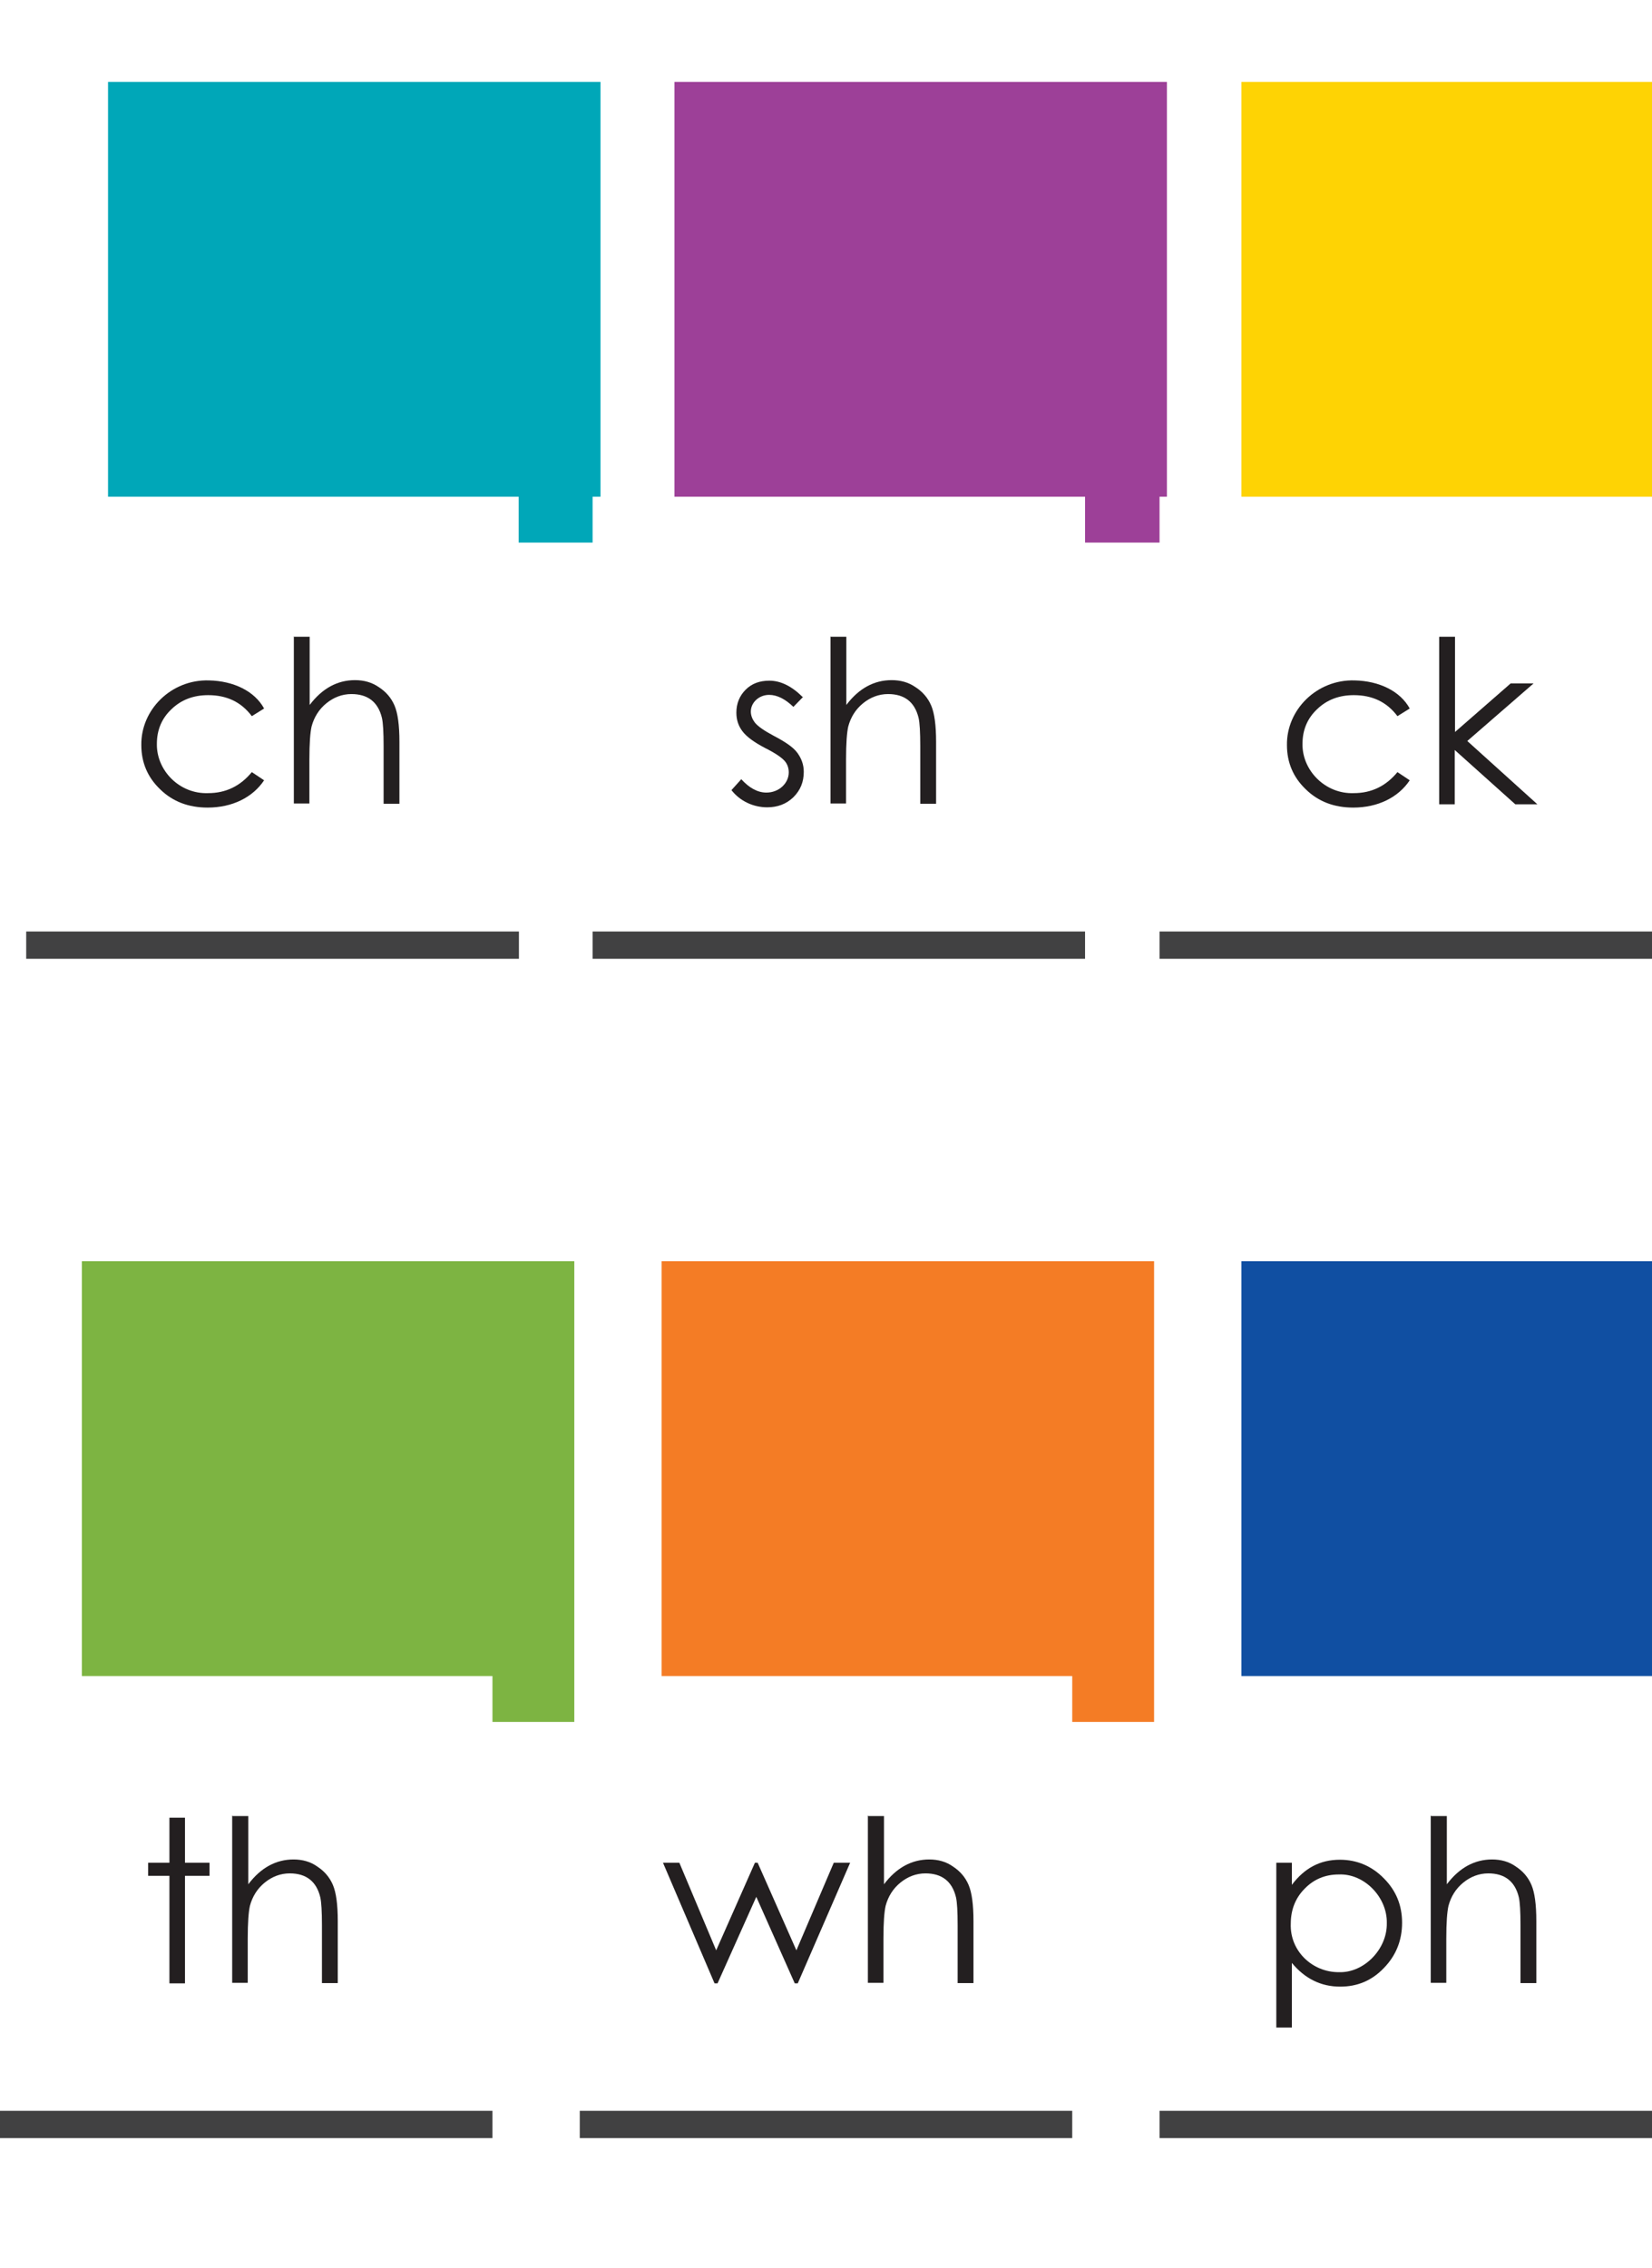 <?xml version="1.0" encoding="UTF-8"?>
<svg id="Layer_2" data-name="Layer 2" xmlns="http://www.w3.org/2000/svg" xmlns:xlink="http://www.w3.org/1999/xlink" viewBox="0 0 60.55 83.09">
  <defs>
    <style>
      .cls-1 {
        fill: #00a7b8;
      }

      .cls-1, .cls-2, .cls-3, .cls-4, .cls-5, .cls-6, .cls-7, .cls-8 {
        stroke-width: 0px;
      }

      .cls-9 {
        fill: none;
        stroke: #414142;
        stroke-miterlimit: 10;
      }

      .cls-2 {
        fill: #9d4098;
      }

      .cls-10 {
        filter: url(#drop-shadow-5);
      }

      .cls-11 {
        filter: url(#drop-shadow-4);
      }

      .cls-12 {
        filter: url(#drop-shadow-6);
      }

      .cls-13 {
        filter: url(#drop-shadow-2);
      }

      .cls-14 {
        filter: url(#drop-shadow-3);
      }

      .cls-15 {
        filter: url(#drop-shadow-1);
      }

      .cls-3 {
        fill: #104fa2;
      }

      .cls-4 {
        fill: #231f20;
      }

      .cls-5 {
        fill: #7db442;
      }

      .cls-6 {
        fill: #f47c25;
      }

      .cls-7 {
        fill: #fff;
      }

      .cls-8 {
        fill: #fed304;
      }
    </style>
    <filter id="drop-shadow-1" filterUnits="userSpaceOnUse">
      <feOffset dx="3" dy="3"/>
      <feGaussianBlur result="blur" stdDeviation="2"/>
      <feFlood flood-color="#231f20" flood-opacity=".1"/>
      <feComposite in2="blur" operator="in"/>
      <feComposite in="SourceGraphic"/>
    </filter>
    <filter id="drop-shadow-2" filterUnits="userSpaceOnUse">
      <feOffset dx="3" dy="3"/>
      <feGaussianBlur result="blur-2" stdDeviation="2"/>
      <feFlood flood-color="#231f20" flood-opacity=".1"/>
      <feComposite in2="blur-2" operator="in"/>
      <feComposite in="SourceGraphic"/>
    </filter>
    <filter id="drop-shadow-3" filterUnits="userSpaceOnUse">
      <feOffset dx="3" dy="3"/>
      <feGaussianBlur result="blur-3" stdDeviation="2"/>
      <feFlood flood-color="#231f20" flood-opacity=".1"/>
      <feComposite in2="blur-3" operator="in"/>
      <feComposite in="SourceGraphic"/>
    </filter>
    <filter id="drop-shadow-4" filterUnits="userSpaceOnUse">
      <feOffset dx="3" dy="3"/>
      <feGaussianBlur result="blur-4" stdDeviation="2"/>
      <feFlood flood-color="#231f20" flood-opacity=".1"/>
      <feComposite in2="blur-4" operator="in"/>
      <feComposite in="SourceGraphic"/>
    </filter>
    <filter id="drop-shadow-5" filterUnits="userSpaceOnUse">
      <feOffset dx="3" dy="3"/>
      <feGaussianBlur result="blur-5" stdDeviation="2"/>
      <feFlood flood-color="#231f20" flood-opacity=".1"/>
      <feComposite in2="blur-5" operator="in"/>
      <feComposite in="SourceGraphic"/>
    </filter>
    <filter id="drop-shadow-6" filterUnits="userSpaceOnUse">
      <feOffset dx="3" dy="3"/>
      <feGaussianBlur result="blur-6" stdDeviation="2"/>
      <feFlood flood-color="#231f20" flood-opacity=".1"/>
      <feComposite in2="blur-6" operator="in"/>
      <feComposite in="SourceGraphic"/>
    </filter>
  </defs>
  <g id="Layer_1-2" data-name="Layer 1">
    <g>
      <g class="cls-15">
        <rect class="cls-2" x="21.72" width="18.05" height="16.88"/>
      </g>
      <g class="cls-13">
        <rect class="cls-8" x="42.5" width="18.05" height="16.88"/>
      </g>
      <g class="cls-14">
        <rect class="cls-5" y="43.21" width="18.05" height="16.88"/>
      </g>
      <g class="cls-11">
        <rect class="cls-6" x="21.25" y="43.21" width="18.05" height="16.88"/>
      </g>
      <g class="cls-10">
        <rect class="cls-3" x="42.5" y="43.21" width="18.05" height="16.88"/>
      </g>
      <g class="cls-12">
        <rect class="cls-1" x=".96" width="18.05" height="16.88"/>
      </g>
      <g>
        <g>
          <rect class="cls-7" x=".96" y="18.2" width="18.05" height="21.68"/>
          <line class="cls-9" x1=".96" y1="34.63" x2="19.02" y2="34.63"/>
        </g>
        <g>
          <path class="cls-4" d="M9.68,25.96l-.45.28c-.39-.52-.92-.77-1.6-.77-.54,0-.99.17-1.35.52-.36.34-.53.77-.53,1.26-.02.97.82,1.85,1.88,1.81.65,0,1.18-.26,1.6-.77l.45.3c-.42.63-1.17,1-2.07,1-.7,0-1.28-.22-1.74-.67-.46-.44-.69-.98-.69-1.62-.02-1.29,1.09-2.41,2.48-2.37.9.02,1.67.39,2.02,1.03Z"/>
          <path class="cls-4" d="M10.78,23.33h.57v2.5c.46-.61,1.02-.91,1.66-.91.33,0,.62.08.88.26.26.17.45.39.57.67s.18.72.18,1.33v2.27h-.58v-2.11c0-.51-.02-.85-.06-1.03-.14-.59-.52-.88-1.12-.88-.34,0-.65.12-.92.34-.27.22-.45.51-.54.85-.05.22-.08.62-.08,1.2v1.62h-.57v-6.13Z"/>
        </g>
      </g>
      <g>
        <g>
          <rect class="cls-7" x="21.72" y="18.2" width="18.05" height="21.68"/>
          <line class="cls-9" x1="21.72" y1="34.63" x2="39.77" y2="34.63"/>
        </g>
        <g>
          <path class="cls-4" d="M29.45,25.52l-.37.38c-.3-.29-.6-.44-.89-.44-.37,0-.67.28-.67.61,0,.14.05.28.16.42.11.13.34.29.68.47.42.22.72.42.87.63s.23.43.23.69c0,.37-.12.67-.38.93-.26.25-.58.37-.96.37-.51,0-1-.23-1.31-.63l.36-.4c.29.32.6.49.92.49.46,0,.82-.34.82-.74,0-.16-.05-.31-.16-.43s-.34-.28-.72-.47c-.4-.21-.67-.41-.82-.61s-.22-.42-.22-.68c0-.34.12-.62.34-.84.23-.23.52-.33.87-.33.41,0,.82.2,1.22.6Z"/>
          <path class="cls-4" d="M30.45,23.33h.57v2.5c.46-.61,1.02-.91,1.66-.91.33,0,.62.08.88.26.26.17.45.39.57.67s.18.72.18,1.33v2.27h-.58v-2.11c0-.51-.02-.85-.06-1.03-.14-.59-.52-.88-1.12-.88-.34,0-.65.12-.92.34-.27.22-.45.51-.54.85-.05.22-.08.62-.08,1.2v1.62h-.57v-6.13Z"/>
        </g>
      </g>
      <g>
        <g>
          <rect class="cls-7" x="42.5" y="18.2" width="18.05" height="21.68"/>
          <line class="cls-9" x1="42.5" y1="34.63" x2="60.55" y2="34.63"/>
        </g>
        <g>
          <path class="cls-4" d="M51.67,25.96l-.45.28c-.39-.52-.92-.77-1.6-.77-.54,0-.99.17-1.35.52-.36.34-.53.77-.53,1.26-.02.97.83,1.85,1.88,1.81.65,0,1.18-.26,1.6-.77l.45.3c-.42.63-1.17,1-2.07,1-.7,0-1.28-.22-1.74-.67-.46-.44-.69-.98-.69-1.62-.02-1.29,1.09-2.41,2.48-2.37.9.02,1.67.39,2.02,1.03Z"/>
          <path class="cls-4" d="M52.76,23.33h.57v3.49l2.04-1.78h.84l-2.43,2.11,2.57,2.32h-.81l-2.22-1.99v1.99h-.57v-6.13Z"/>
        </g>
      </g>
      <g>
        <g>
          <rect class="cls-7" x="0" y="61.41" width="18.05" height="21.68"/>
          <line class="cls-9" x1="0" y1="77.84" x2="18.05" y2="77.84"/>
        </g>
        <g>
          <path class="cls-4" d="M6.21,66.6h.57v1.65h.9v.48h-.9v3.94h-.57v-3.94h-.78v-.48h.78v-1.65Z"/>
          <path class="cls-4" d="M8.53,66.54h.57v2.5c.46-.61,1.02-.91,1.66-.91.32,0,.62.08.87.26.26.17.45.39.57.67s.18.72.18,1.33v2.27h-.58v-2.11c0-.51-.02-.85-.06-1.03-.14-.59-.52-.88-1.12-.88-.34,0-.65.12-.92.34-.27.22-.45.51-.54.85-.05.22-.08.62-.08,1.2v1.62h-.57v-6.13Z"/>
        </g>
      </g>
      <g>
        <g>
          <rect class="cls-7" x="21.25" y="61.41" width="18.05" height="21.68"/>
          <line class="cls-9" x1="21.25" y1="77.84" x2="39.3" y2="77.84"/>
        </g>
        <g>
          <path class="cls-4" d="M24.31,68.25h.59l1.35,3.21,1.42-3.21h.1l1.42,3.21,1.37-3.21h.6l-1.92,4.42h-.11l-1.41-3.17-1.42,3.17h-.11l-1.89-4.42Z"/>
          <path class="cls-4" d="M31.83,66.54h.57v2.5c.46-.61,1.02-.91,1.66-.91.32,0,.62.08.87.26.26.17.45.39.57.67s.18.72.18,1.33v2.27h-.58v-2.11c0-.51-.02-.85-.06-1.03-.14-.59-.52-.88-1.12-.88-.34,0-.65.12-.92.34-.27.22-.45.51-.54.85-.05.22-.08.62-.08,1.2v1.62h-.57v-6.13Z"/>
        </g>
      </g>
      <g>
        <g>
          <rect class="cls-7" x="42.5" y="61.41" width="18.05" height="21.68"/>
          <line class="cls-9" x1="42.5" y1="77.84" x2="60.55" y2="77.84"/>
        </g>
        <g>
          <path class="cls-4" d="M46.78,68.25h.57v.81c.46-.61,1.03-.92,1.76-.92.62,0,1.17.23,1.61.68.45.45.67.99.67,1.63s-.22,1.2-.67,1.66c-.44.46-.97.68-1.6.68-.71,0-1.3-.3-1.77-.87v2.37h-.57v-6.04ZM49.07,68.68c-.49,0-.91.17-1.25.52-.34.34-.51.78-.51,1.28-.04,1.01.8,1.79,1.77,1.78.91.03,1.77-.84,1.75-1.8.02-.94-.82-1.82-1.76-1.78Z"/>
          <path class="cls-4" d="M52.46,66.54h.57v2.5c.46-.61,1.02-.91,1.66-.91.32,0,.62.08.87.26.26.17.45.39.57.67s.18.72.18,1.33v2.27h-.58v-2.11c0-.51-.02-.85-.06-1.03-.14-.59-.52-.88-1.12-.88-.34,0-.65.12-.92.34-.27.22-.45.51-.54.85-.05.22-.08.62-.08,1.2v1.62h-.57v-6.13Z"/>
        </g>
      </g>
    </g>
  </g>
</svg>